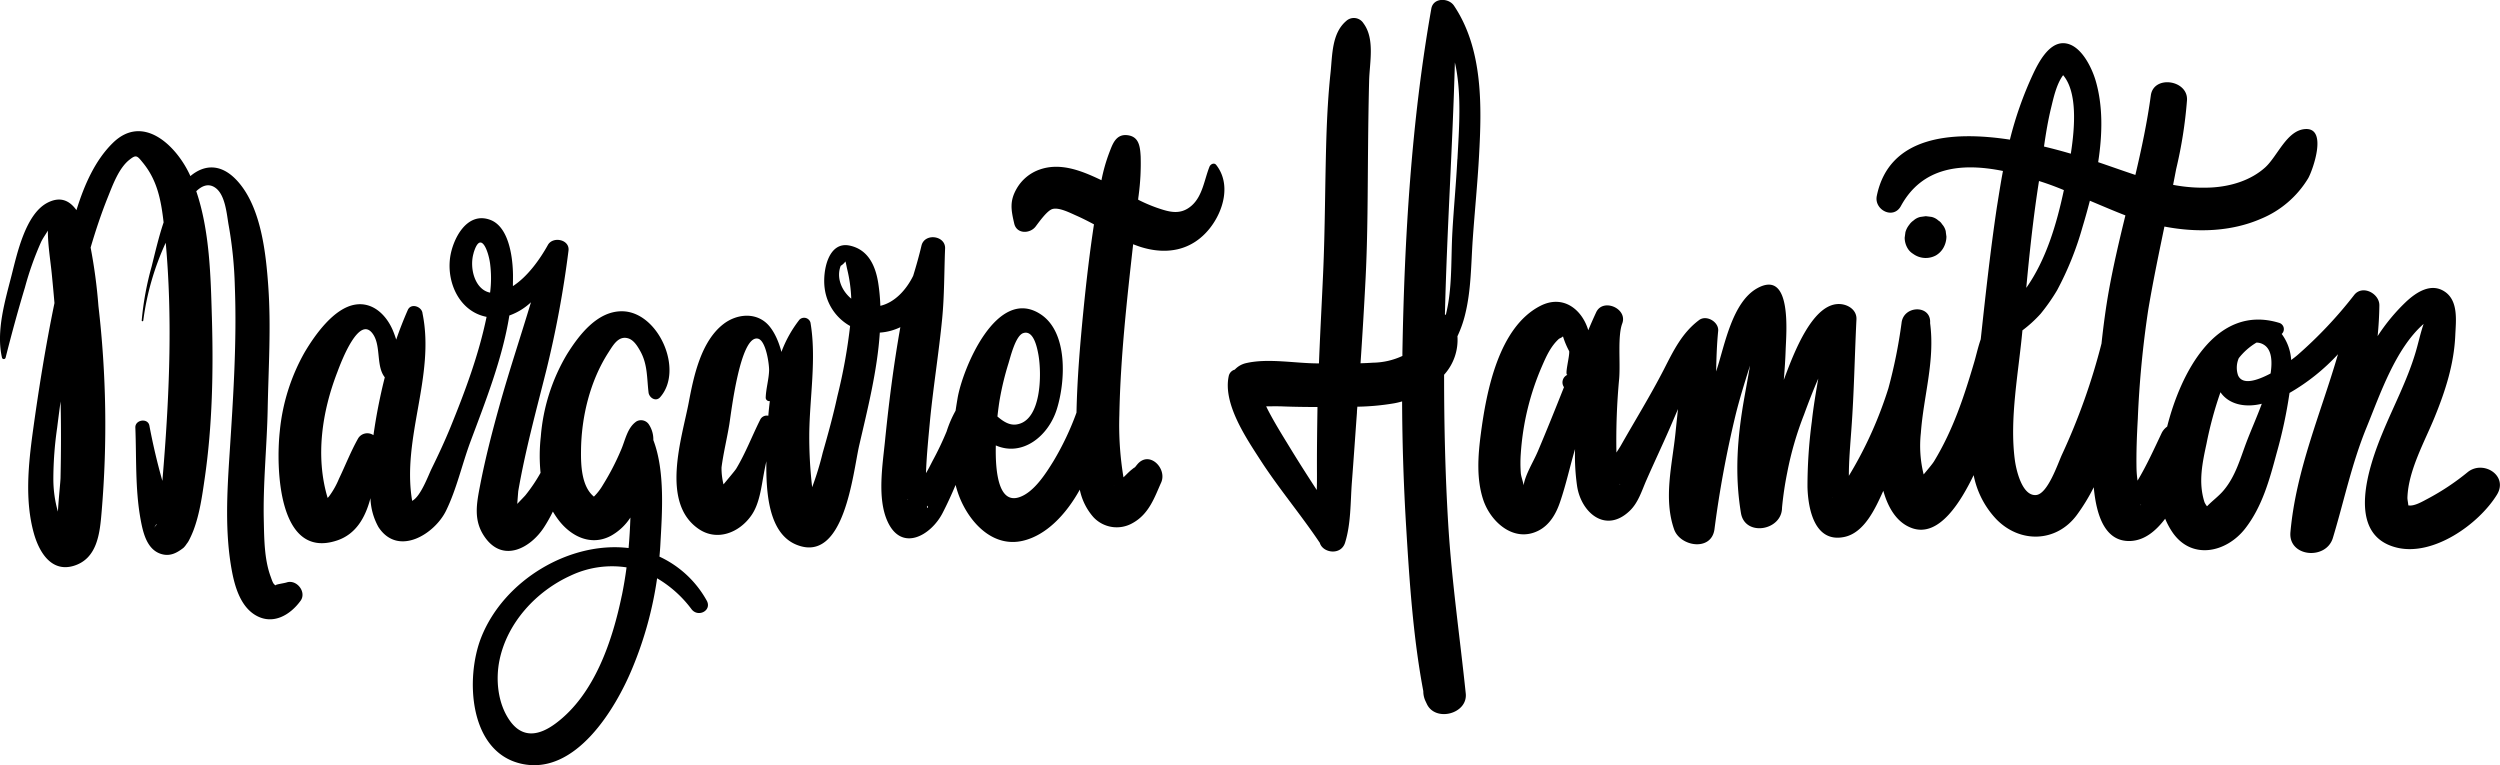 <svg xmlns="http://www.w3.org/2000/svg" viewBox="0 0 604.93 185.17"><g id="Capa_2" data-name="Capa 2"><g id="Capa_3" data-name="Capa 3"><path d="M69.37,140.93c-.69.23-3,.5-2.59.74-.67-.26-.84-.9-1.31-2.2-1.53-4.19-1.54-9.12-1.64-13.51-.21-9,.76-17.93.94-26.91.19-10,.85-19.9.14-29.85-.56-7.91-1.7-18.41-6.91-24.76-4.1-5-8.44-4.77-11.93-1.83-3.2-7.18-11.38-15.3-18.79-8-4.2,4.12-6.85,10-8.78,16.24-1.72-2.4-4-3.42-7.17-1.71C6.13,52,4.12,61.45,2.81,66.58,1.23,72.77-1,80.16.49,86.57a.45.45,0,0,0,.86,0c1.43-5.67,3-11.43,4.68-17A75,75,0,0,1,9.92,58.6c.46-1,1.13-1.86,1.66-2.8,0,3.66.66,7.37,1,11q.32,3.26.6,6.53c-2.14,10.37-3.82,20.84-5.26,31.32C6.85,112.55,6,121.16,8.18,129c1.22,4.4,4.12,9.53,9.58,7.94,5.89-1.73,6.42-8.14,6.84-13.21a249,249,0,0,0-.78-49.66A127.47,127.47,0,0,0,21.93,59.9c1.22-4.17,2.59-8.27,4.19-12.25,1.17-2.91,2.65-7,5.21-9,1.59-1.27,1.85-1,3.17.63,3.55,4.29,4.46,9.09,5.09,14.53-1.17,3.48-2,7.07-2.89,10.65a72.16,72.16,0,0,0-2.41,13.09c0,.25.35.24.38,0A65.12,65.12,0,0,1,40.1,58.74c1.61,17.66.93,35.7-.46,53.32-.12,1.48-.23,2.9-.35,4.3C38.05,112,37,107.51,36.15,103c-.34-1.92-3.48-1.47-3.4.47.29,7.35-.06,14.82,1.25,22.1.58,3.19,1.5,7.49,5.11,8.51,2.07.59,3.67-.28,5.25-1.49a5.18,5.18,0,0,0,.81-1,4.81,4.81,0,0,0,.51-.76,24.34,24.34,0,0,0,1.11-2.44c1.52-4,2.12-8.35,2.73-12.54C51.4,103,51.65,89.71,51.27,76.74c-.29-9.9-.52-20.87-3.78-30.47,1.27-1.22,2.74-1.91,4.28-1.05,2.81,1.56,3.08,6.74,3.59,9.45A98.27,98.27,0,0,1,56.82,69.2c.52,13.45-.39,27.08-1.26,40.51-.62,9.45-1.19,19.28.59,28.64.72,3.78,2.11,8.37,5.63,10.48,4.22,2.53,8.47,0,11-3.53C74.2,143.18,71.76,140.15,69.37,140.93Zm-54.72-25.4c0,.89-.44,4.83-.64,8.26a28.79,28.79,0,0,1-1.1-7.89,87.26,87.26,0,0,1,.92-12.4q.39-3.16.83-6.37C14.8,103.26,14.78,109.39,14.65,115.53Zm22.57,12.2a4.17,4.17,0,0,0,.52-.77C38,126.81,38.17,126.69,37.22,127.73Z"/><path d="M159.57,134.69c.09-1,.18-2.06.23-3.11.39-7.2,1.19-17.54-1.71-25.09a6.59,6.59,0,0,0-1.05-3.74,2.27,2.27,0,0,0-3-.8c-2.29,1.53-2.74,4.63-3.8,7a60.4,60.4,0,0,1-4.32,8.34,13.63,13.63,0,0,1-2.21,2.88c-3-2.45-3.16-7.61-3.12-11.06.07-8.21,2.17-16.9,6.64-23.84,1.14-1.76,2.42-4.12,4.8-3.39,1.35.42,2.25,1.92,2.9,3.08,1.79,3.21,1.58,6.46,2,10,.15,1.27,1.75,2.34,2.8,1.16,5.83-6.59-.43-20.68-9.15-20.8-6.07-.09-10.53,5.81-13.44,10.49a45.93,45.93,0,0,0-6.28,19.84,41.44,41.44,0,0,0-.06,8.76,39.28,39.28,0,0,1-3.64,5.4c-.17.22-1.11,1.17-2,2.12.11-1.44.23-3,.25-3.12,1.69-9.78,4.31-19.35,6.73-29a251.67,251.67,0,0,0,5.42-29.15c.35-2.74-3.81-3.55-5-1.36-1.89,3.4-4.86,7.61-8.45,9.93,0-1.18.05-2.35,0-3.52-.14-3.92-1.09-10.82-5.43-12.49-5.76-2.2-9.2,4.75-9.78,9.21-.8,6.21,2.43,13,8.84,14.24-1.9,9.19-5.19,18-8.73,26.69-1.39,3.4-2.94,6.72-4.55,10-.83,1.68-2.66,6.79-4.73,7.83C97.17,106,105.34,91,102.24,75.85c-.12-1.66-2.79-2.62-3.57-.83q-1.55,3.53-2.8,7.16c-.25-.8-.52-1.53-.76-2.11-1.54-3.74-4.83-7.1-9.23-6.35-5.14.88-9.71,7.37-12.18,11.55a48,48,0,0,0-6,19.11c-.93,8.5-.52,31.19,13.85,26.4,4.61-1.53,6.88-5.6,8.09-10.24a15.33,15.33,0,0,0,1.94,7c4.74,7.24,13.61,1.7,16.37-4,2.55-5.23,3.84-11.15,5.86-16.6,3.58-9.61,7.76-20.09,9.44-30.6a14.93,14.93,0,0,0,5.23-3.2c-2.53,8.41-5.33,16.76-7.67,25.19-1.74,6.25-3.36,12.54-4.6,18.91-.91,4.72-1.77,8.87,1.3,13,4.38,5.87,10.83,2.36,14.07-2.56a35.78,35.78,0,0,0,2.2-3.9c.37.62.77,1.24,1.22,1.85,3,4.08,7.94,6.65,12.86,4a13.32,13.32,0,0,0,4.68-4.4c-.08,2.46-.22,4.92-.44,7.38-14.1-1.69-30.12,7.64-35.66,21.63-3.88,9.82-3,27.82,9.83,30.59,13,2.81,22.68-13.29,26.75-23.17A89.51,89.51,0,0,0,159,139.93a28.15,28.15,0,0,1,8.33,7.48c1.6,2.1,5.05.3,3.65-2.13A25.15,25.15,0,0,0,159.57,134.69ZM91,101.23c-.23,1.35-.44,2.71-.64,4.07a2.61,2.61,0,0,0-3.66.71c-1.79,3.16-3.11,6.57-4.68,9.84a19.7,19.7,0,0,1-2.44,4.31l-.3.33c-3-10-1.36-20.87,2.35-30.46,1-2.69,5.41-14.3,8.74-9,1.82,2.89.63,7.65,2.74,10.27C92.28,94.58,91.58,97.9,91,101.23Zm23.59-40c1.72-5.75,3.62-.39,4,2.58a27.48,27.48,0,0,1,0,7C114.91,70.09,113.52,64.88,114.6,61.24Zm35.87,82.86C148.2,155,143.89,168,134.52,175c-4,3-8.11,3.82-11.25-.75-2.82-4.09-3.38-9.77-2.4-14.54,1.88-9.07,8.89-16.65,17.19-20.42a23.38,23.38,0,0,1,13.55-2Q151.16,140.7,150.47,144.1Z"/><polygon points="269.61 117.44 269.6 117.44 269.6 117.45 269.61 117.45 269.61 117.44"/><path d="M294.28,39.9c-.51-.63-1.37-.16-1.61.42-1.27,3.15-1.67,7.15-4.39,9.49s-5.45,1.46-8.41.44a37.45,37.45,0,0,1-4.46-1.92c0-.41.09-.82.13-1.22a58.4,58.4,0,0,0,.47-9.25c-.14-2.47-.42-4.83-3.23-5.15s-3.61,2.29-4.33,4.13a41.4,41.4,0,0,0-1.93,6.77l-.47-.23c-4.5-2.12-9.54-4.1-14.49-2.35A10.34,10.34,0,0,0,246,45.65c-1.77,3.08-1.32,5.24-.59,8.43.59,2.62,3.88,2.52,5.22.68.76-1,2.72-3.78,4-4.17,1.57-.5,4.34.94,5.71,1.54s2.94,1.39,4.37,2.16c-1.05,6.91-1.86,13.88-2.55,20.82-.81,8.21-1.51,16.47-1.68,24.73a67.62,67.62,0,0,1-5.56,11.72c-1.85,3-4.72,7.56-8.28,8.75-4.85,1.62-5.84-5.56-5.68-12.53,6.37,2.78,12.69-2.14,14.77-8.79s2.75-18.54-3.9-22.93c-10.6-7-18.91,13.11-20.13,20.33-.17,1-.33,2-.48,3a26.86,26.86,0,0,0-2.16,5,73.76,73.76,0,0,1-3.43,7.18c-.51,1-1,2-1.57,2.92.15-4.35.61-8.72,1-13,.81-8.16,2.13-16.26,2.92-24.41.54-5.59.48-11.19.7-16.82.27-3.28-5-4-5.72-.77-.58,2.45-1.26,4.86-2,7.26-1.71,3.46-4.5,6.45-7.94,7.25a46.62,46.62,0,0,0-.5-5.43c-.65-4.22-2.41-8.18-6.91-9.14-5.27-1.12-6.61,6.31-6.06,10.33a12.18,12.18,0,0,0,6.15,9.12,130.72,130.72,0,0,1-3.08,17c-1,4.6-2.25,9.15-3.55,13.68a71,71,0,0,1-2.55,8.33,105.81,105.81,0,0,1-.7-12.84c.09-8.87,1.78-18.3.29-27a1.6,1.6,0,0,0-2.66-.7,29.28,29.28,0,0,0-4.37,7.81c-.74-2.93-2.08-5.6-3.65-7-2.95-2.64-7.28-2.1-10.31.2-5.5,4.19-7.26,12.66-8.46,19-1.63,8.59-6.91,24.25,2.38,30.62,4.48,3.08,9.85.91,12.75-3.24,2-2.82,2.43-6.89,3.06-10.24.18-1,.38-1.93.59-2.89-.1,7.5.49,17.49,7.33,20.22,11.54,4.62,13.59-17.26,15.12-24,2-8.67,4.4-18.09,5-27.35a13.31,13.31,0,0,0,2.75-.47,14.34,14.34,0,0,0,2.22-.84c-1.62,9.08-2.79,18.32-3.71,27.48-.58,5.84-1.93,13.91.59,19.48,3.4,7.54,10.5,3.46,13.31-1.94,1.15-2.22,2.2-4.52,3.18-6.85a23.47,23.47,0,0,0,1.35,3.91c2.63,5.79,8,11.2,14.89,9.61,5.65-1.3,10.47-6.34,13.81-12.38a14.39,14.39,0,0,0,3.29,6.65,7.7,7.7,0,0,0,9.47,1.45c4.05-2.21,5.39-6.42,6.92-9.8s-2.84-7.87-5.75-4.43c-.3.36-.47.58-.57.71a3.6,3.6,0,0,0-.63.44c-.81.62-1.41,1.3-2.16,2a76.85,76.85,0,0,1-1-15c.26-13.86,1.8-27.64,3.34-41.4.59.23,1.19.45,1.8.65,6.36,2,12.43.88,16.7-4.45C296.12,51,297.9,44.47,294.28,39.9ZM183.94,101.57c-2,4-3.5,8-5.78,11.81-.29.49-2,2.49-3.09,3.83a16.31,16.31,0,0,1-.48-4.12c.45-3.47,1.33-7,1.89-10.44.46-2.85,2.61-21.5,6.87-20.72,2,.37,2.79,6.26,2.75,7.72-.07,2.19-.75,4.36-.82,6.57a.85.85,0,0,0,1,.83c-.15,1.19-.27,2.37-.37,3.55A1.76,1.76,0,0,0,183.94,101.57Zm19.49-37.25a3.71,3.71,0,0,0,1.14-1.06c.18.59.27,1.23.41,1.82a35.43,35.43,0,0,1,1,7.19C203.68,70.37,202.3,67.22,203.43,64.32Zm16.07,56.6s.06,0,.19-.06S219.63,121,219.5,120.92Zm4.82,1.44c.52.37-.14,1,0,0ZM244,88c.5-1.6,1.73-6.8,3.61-7.4,2.51-.81,3.35,3.55,3.66,5.25.82,4.59.78,16.11-5.41,16.87-1.66.2-3.11-.74-4.51-1.94.22-2,.46-3.63.6-4.37A69.19,69.19,0,0,1,244,88Zm25.5,29.44h.06l.06-.08-.05.08h0a.53.53,0,0,0-.06.1s0,0,.05-.1Zm2.89.7,0,0a.59.59,0,0,0,0,.25Zm.05,0a0,0,0,0,0,0,0l0,0v0Z"/><path d="M356.37,57.81c.47-6.66,1.14-13.31,1.51-20,.68-12.14,1-25.93-6.06-36.44-1.3-1.93-5-2-5.48.72-4.84,27.39-6.52,55.56-7,83.36,0,.23,0,.46,0,.68a17.44,17.44,0,0,1-7.13,1.63c-1,.07-2,.11-3,.14q.7-10.31,1.23-20.62c.52-10.38.49-20.78.59-31.17.05-5.51.12-11,.26-16.53.11-4.44,1.44-10.19-1.37-13.94a2.74,2.74,0,0,0-4.2-.54c-3.5,3-3.31,8.27-3.77,12.54-.55,5.17-.83,10.35-1,15.55-.34,11-.3,22.09-.8,33.12-.32,7.21-.72,14.41-1,21.62h-.27c-5.56,0-12.25-1.34-17.62,0a5.34,5.34,0,0,0-2.48,1.51A2.05,2.05,0,0,0,297.32,91c-1.43,6.61,4.1,14.8,7.51,20.09,4.45,6.92,9.79,13.23,14.39,20.06,0,.06.09.1.13.16.63,2.47,5.11,3.22,6.12,0,1.45-4.64,1.28-9.83,1.65-14.65.43-5.6.81-11.2,1.22-16.8,0-.49.07-1,.1-1.45a58.54,58.54,0,0,0,8.89-.82,17.55,17.55,0,0,0,1.94-.46q.06,15.34,1,30.68c.79,13.09,1.69,26.51,4.13,39.43a5.56,5.56,0,0,0,.54,2.43l.32.68c2.08,4.43,9.93,2.38,9.41-2.55-1.42-13.67-3.4-27.2-4.24-40.95-.73-12.05-1-24.11-1-36.17a12.58,12.58,0,0,0,3.23-9.32,27.37,27.37,0,0,0,1.83-5.14C356,70.21,355.94,64,356.37,57.81Zm-46,40.53c2.81.11,5.61.14,8.42.15,0,.13,0,.26,0,.4-.08,5.27-.15,10.54-.12,15.82,0,1.26,0,2.56-.05,3.86-2.13-3.28-4.24-6.56-6.27-9.89-1.92-3.14-3.88-6.26-5.57-9.53-.13-.27-.27-.55-.4-.83C307.78,98.32,309.16,98.29,310.39,98.34Zm42.27-59.82c-.3,5.86-.87,11.7-1.2,17.55s-.07,11.56-1,17.26c-.17,1-.37,1.93-.59,2.86l-.22-.09c.48-20.36,1.87-40.7,2.41-61C353.78,22.73,353,31.76,352.66,38.52Z"/><path d="M597.09,114.26a58.42,58.42,0,0,1-9.63,6.41c-1.18.62-3.22,1.85-4.6,1.63l-.12,0c0-.43-.23-1.4-.21-1.9.22-6.62,4.2-13.57,6.64-19.59,2.6-6.39,4.63-12.74,4.94-19.66.15-3.45.81-8.3-2.52-10.56s-6.92.12-9.42,2.46a45.72,45.72,0,0,0-6.85,8.28c.24-2.44.39-4.91.42-7.47,0-2.86-4.07-5-6.07-2.51A103.63,103.63,0,0,1,555.83,86c-.32.27-.82.66-1.43,1.11a11.8,11.8,0,0,0-2.29-6.3,1.58,1.58,0,0,0-.66-2.7c-15.35-4.63-23.85,12.36-27.06,25.12a4.14,4.14,0,0,0-1.36,1.62c-1.8,3.8-3.6,7.78-5.8,11.45a23.62,23.62,0,0,1-.25-2.83c-.08-4,.08-8.1.31-12.14a241.48,241.48,0,0,1,2.54-26.46c1.13-6.72,2.52-13.39,3.9-20.05,7.85,1.51,16.15,1.27,23.41-1.9a24.05,24.05,0,0,0,11.38-9.79c1.09-1.91,4.8-12.25-.71-11.9-4.48.28-6.71,6.59-9.72,9.3-3.53,3.17-8.38,4.59-13,4.84a38.87,38.87,0,0,1-9.26-.64c.25-1.27.5-2.55.74-3.82a107.19,107.19,0,0,0,2.62-16.64c.32-4.93-8.07-6.18-8.75-1.18-.88,6.49-2.24,12.88-3.74,19.24-3-1-6-2.07-9-3.09,1.05-6.8,1.19-13.74-.67-19.92-1-3.25-3.73-8.86-7.82-8.87-3.56,0-6,4.78-7.27,7.47a87.26,87.26,0,0,0-5.6,15.87c-14.07-2.15-29.25-.91-32.21,13.62-.69,3.38,4,5.79,5.83,2.45,5.15-9.46,14.62-10.53,24.7-8.49-.56,2.92-1,5.86-1.48,8.8-1.58,10.61-2.74,21.27-3.9,31.93-.66,1.9-1.12,4-1.57,5.52-2.5,8.47-5.1,16.37-9.72,24-.41.67-1.54,2-2.52,3.18a28.63,28.63,0,0,1-.68-10c.67-9.11,3.45-17.39,2.24-26.63.33-4.48-6.46-4.36-6.91,0a122.14,122.14,0,0,1-3.18,15.78c-.35,1.11-.71,2.21-1.1,3.29a96,96,0,0,1-8.47,17.9c0-3.75.35-7.55.61-11.23.66-8.9.79-17.71,1.23-26.62.11-2.15-1.78-3.47-3.68-3.69-6.77-.77-11.47,11.78-13.9,18.32.2-2.42.37-4.84.45-7.25.11-3.73,1.68-19.72-6.92-14.9-6,3.38-7.83,13.72-9.7,19.48-.06.21-.13.42-.2.63.06-3.28.17-6.55.49-9.78.22-2.19-2.83-4-4.62-2.65-4.12,3.09-6.19,7.39-8.49,11.89-3.25,6.33-7,12.39-10.51,18.59-.2.35-.58.91-1,1.57a160.49,160.49,0,0,1,.67-17.95c.31-4-.41-10.21.74-13.28,1.36-3.63-4.72-6.25-6.33-2.66q-1,2.15-1.89,4.3c-1.54-5.11-6.13-8.7-11.61-5.89-10.13,5.2-13.05,20.81-14.38,30.88-.69,5.24-1.12,10.89.56,16,1.79,5.41,7.43,10.48,13.34,7.52,2.76-1.39,4.32-4.13,5.28-7,1.43-4.16,2.36-8.52,3.61-12.75a51.36,51.36,0,0,0,.5,9c1,6.39,6.88,11.46,12.66,6,2.15-2,3-5,4.15-7.59,1.83-4.17,3.78-8.28,5.6-12.46q1-2.31,2-4.65c-.22,2-.42,3.93-.62,5.88-.79,7.62-2.93,15.79-.32,23.24,1.46,4.17,9,5.41,9.76,0A259.88,259.88,0,0,1,420,100.25c1-4,2.22-7.89,3.45-11.79-.44,2.67-.94,5.34-1.41,8-1.65,9.35-2.34,18.31-.77,27.73,1,5.73,9.91,4.21,9.93-1.34a81.55,81.55,0,0,1,1.26-8.51,79.42,79.42,0,0,1,4.06-14c1.07-2.94,2.2-5.86,3.45-8.74-.59,3.46-1.19,6.93-1.56,10.41a119.31,119.31,0,0,0-1.05,15.79c.13,5.28,1.69,13.71,9,12.11,4.79-1.06,7.43-6.93,9.25-10.93a2.14,2.14,0,0,0,.1-.22c1.12,4,3.2,7.66,6.86,9,6.69,2.48,12-6.61,15-12.79a21.46,21.46,0,0,0,5.52,10.7c5.72,5.84,14.5,5.61,19.44-1.05a46.15,46.15,0,0,0,4.1-6.72c.66,7.22,2.92,13.33,9,13,3.31-.19,6-2.38,8.28-5.39a18.08,18.08,0,0,0,1.8,3.34c4.65,6.72,13,4.86,17.53-.92,4.14-5.3,5.92-11.83,7.62-18.2A113.48,113.48,0,0,0,554,95.08a49.47,49.47,0,0,0,11.73-9.37c-4.14,14.27-10.17,28-11.51,43.07-.54,6,8.62,6.84,10.27,1.39,2.72-9,4.54-17.89,8.12-26.67,3.28-8,7-19.14,13.84-25.12-.8,2.29-1.29,4.74-2,7.06-2,6.66-5.29,12.86-7.94,19.29-3.23,7.82-9.2,24.7,3.46,27.78,8.83,2.15,19.8-5.67,24.19-12.76C607.07,115.09,600.85,111.2,597.09,114.26Zm-225-5c-1.06,2.51-3,5.52-3.42,8.17h0c-.15-1-.61-2.07-.68-3a31.93,31.93,0,0,1,0-4.69,63.45,63.45,0,0,1,5.07-21c1.08-2.49,2.14-4.92,4.18-6.77l.63-.32.33-.25a19.84,19.84,0,0,0,1.5,3.58c.15,1.21-1.2,5.94-.39,5.7a2,2,0,0,0-.87,3C376.37,98.9,374.28,104.1,372.09,109.27ZM392,117.21s-.09,0-.14-.12C392,117.16,392.07,117.2,392,117.21Zm51.39,3.05.09,0C443.41,120.46,443.51,120.31,443.42,120.26ZM496.33,26c.56-2.29,1.28-5.66,2.89-7.81,3.47,4.09,2.87,12.51,1.86,19-2-.59-4.19-1.18-6.49-1.73C495.05,32.25,495.57,29.1,496.33,26Zm3.07,20c-1.75,8.2-4.28,16.82-9.1,23.66.8-8.65,1.73-17.29,3.08-25.86C495.42,44.43,497.43,45.18,499.4,46ZM498.94,110c-1,2.17-3.43,9.49-6.23,9.78-3.45.35-4.88-6.2-5.18-8.52-1.32-10,.92-21.22,1.84-31.32a30.63,30.63,0,0,0,4.39-4,46,46,0,0,0,4-5.71A75.55,75.55,0,0,0,503.89,55c.62-2.05,1.23-4.21,1.8-6.43,3.16,1.33,6.08,2.58,8.6,3.55-1.47,6-2.9,12.07-4,18.18-.75,4.21-1.31,8.45-1.77,12.69,0,0,0,0,0,.08A154.38,154.38,0,0,1,498.94,110Zm19,12.12a.58.58,0,0,0,.16,0C517.93,122.18,517.92,122.36,517.92,122.14ZM541.54,90.8a5.77,5.77,0,0,1,.18-4.13A15.31,15.31,0,0,1,546,82.9a3.3,3.3,0,0,1,1.71.47c2.06,1.19,2.14,4.2,1.71,7C546.07,92.14,542.59,93.24,541.54,90.8Zm-3.4,27.76c-1.19,1.45-2.69,2.5-4,3.85l-.11.09a4.32,4.32,0,0,1-.61-1c-1.51-4.74-.54-9.34.49-14.12a91.15,91.15,0,0,1,3.38-12.47c1.94,2.83,5.73,3.83,10,2.79-1.18,3.22-2.6,6.35-3.81,9.56C542,111.22,540.89,115.24,538.14,118.56Z"/><path d="M462.9,61.41a5.17,5.17,0,0,0,5.54.39A5,5,0,0,0,470.23,60a5.65,5.65,0,0,0,.75-2.75c-.06-.44-.12-.88-.17-1.32a3.8,3.8,0,0,0-.89-1.68,2.53,2.53,0,0,0-.89-.89,3.63,3.63,0,0,0-1.68-.88L466,52.31l-1.32.18a3.68,3.68,0,0,0-1.68.88,3.84,3.84,0,0,0-1,1,5,5,0,0,0-.94,1.81l-.18,1.33a5.06,5.06,0,0,0,.68,2.52A3.86,3.86,0,0,0,462.9,61.41Z"/></g></g></svg>